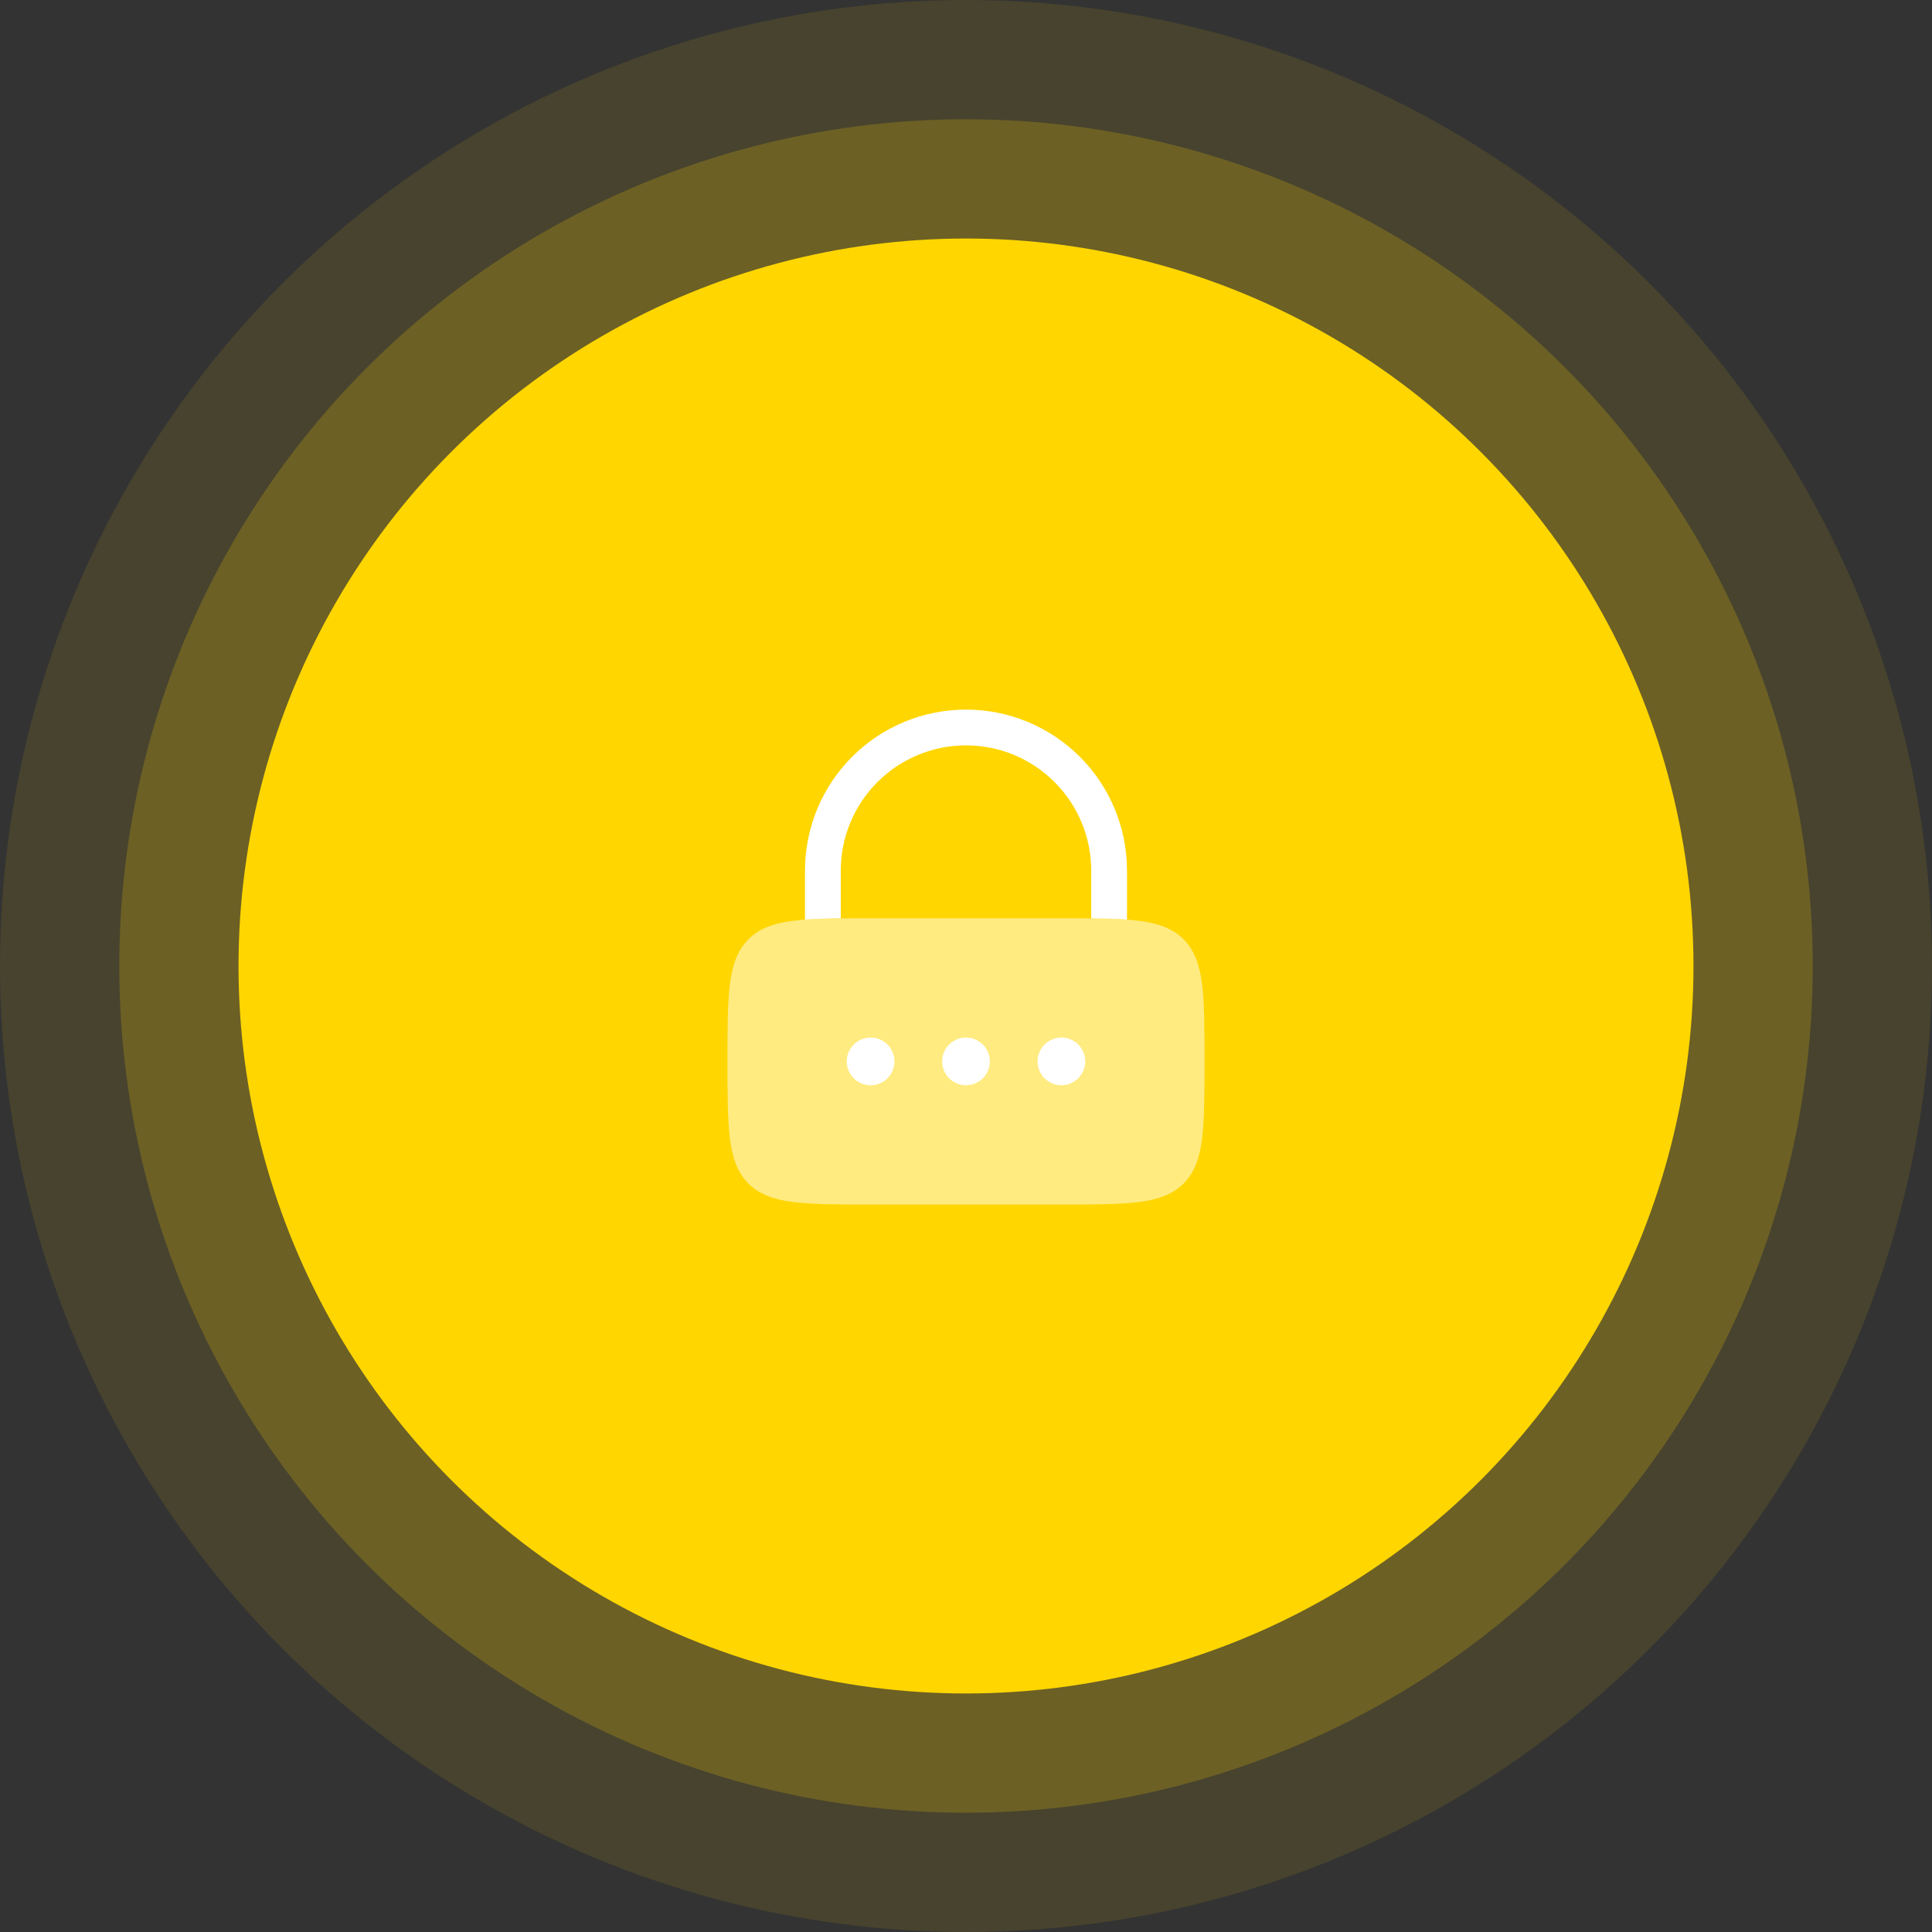<svg width="162" height="162" viewBox="0 0 162 162" fill="none" xmlns="http://www.w3.org/2000/svg">
<rect x="0" y="0" width="162" height="162" fill="#333333" stroke="none"/>
<circle cx="81" cy="81" r="81" fill="#FFD600" fill-opacity="0.1"/>
<circle cx="81" cy="81" r="71" fill="#FFD600" fill-opacity="0.2"/>
<circle cx="81" cy="81" r="61" fill="#FFD600"/>
<path opacity="0.5" d="M61 89C61 83.344 61 80.514 62.758 78.758C64.514 77 67.344 77 73 77H89C94.656 77 97.486 77 99.242 78.758C101 80.514 101 83.344 101 89C101 94.656 101 97.486 99.242 99.242C97.486 101 94.656 101 89 101H73C67.344 101 64.514 101 62.758 99.242C61 97.486 61 94.656 61 89Z" fill="white"/>
<path d="M73 91C73.53 91 74.039 90.789 74.414 90.414C74.789 90.039 75 89.53 75 89C75 88.47 74.789 87.961 74.414 87.586C74.039 87.211 73.53 87 73 87C72.47 87 71.961 87.211 71.586 87.586C71.211 87.961 71 88.47 71 89C71 89.53 71.211 90.039 71.586 90.414C71.961 90.789 72.47 91 73 91ZM81 91C81.53 91 82.039 90.789 82.414 90.414C82.789 90.039 83 89.53 83 89C83 88.47 82.789 87.961 82.414 87.586C82.039 87.211 81.53 87 81 87C80.47 87 79.961 87.211 79.586 87.586C79.211 87.961 79 88.47 79 89C79 89.53 79.211 90.039 79.586 90.414C79.961 90.789 80.47 91 81 91ZM91 89C91 89.53 90.789 90.039 90.414 90.414C90.039 90.789 89.53 91 89 91C88.47 91 87.961 90.789 87.586 90.414C87.211 90.039 87 89.53 87 89C87 88.47 87.211 87.961 87.586 87.586C87.961 87.211 88.47 87 89 87C89.53 87 90.039 87.211 90.414 87.586C90.789 87.961 91 88.47 91 89ZM70.5 73C70.5 70.215 71.606 67.544 73.575 65.575C75.544 63.606 78.215 62.5 81 62.5C83.785 62.5 86.456 63.606 88.425 65.575C90.394 67.544 91.5 70.215 91.5 73V77.008C92.634 77.018 93.628 77.044 94.5 77.108V73C94.5 69.42 93.078 65.986 90.546 63.454C88.014 60.922 84.58 59.5 81 59.5C77.42 59.5 73.986 60.922 71.454 63.454C68.922 65.986 67.5 69.42 67.5 73V77.11C68.499 77.044 69.499 77.01 70.5 77.008V73Z" fill="white"/>
</svg>
